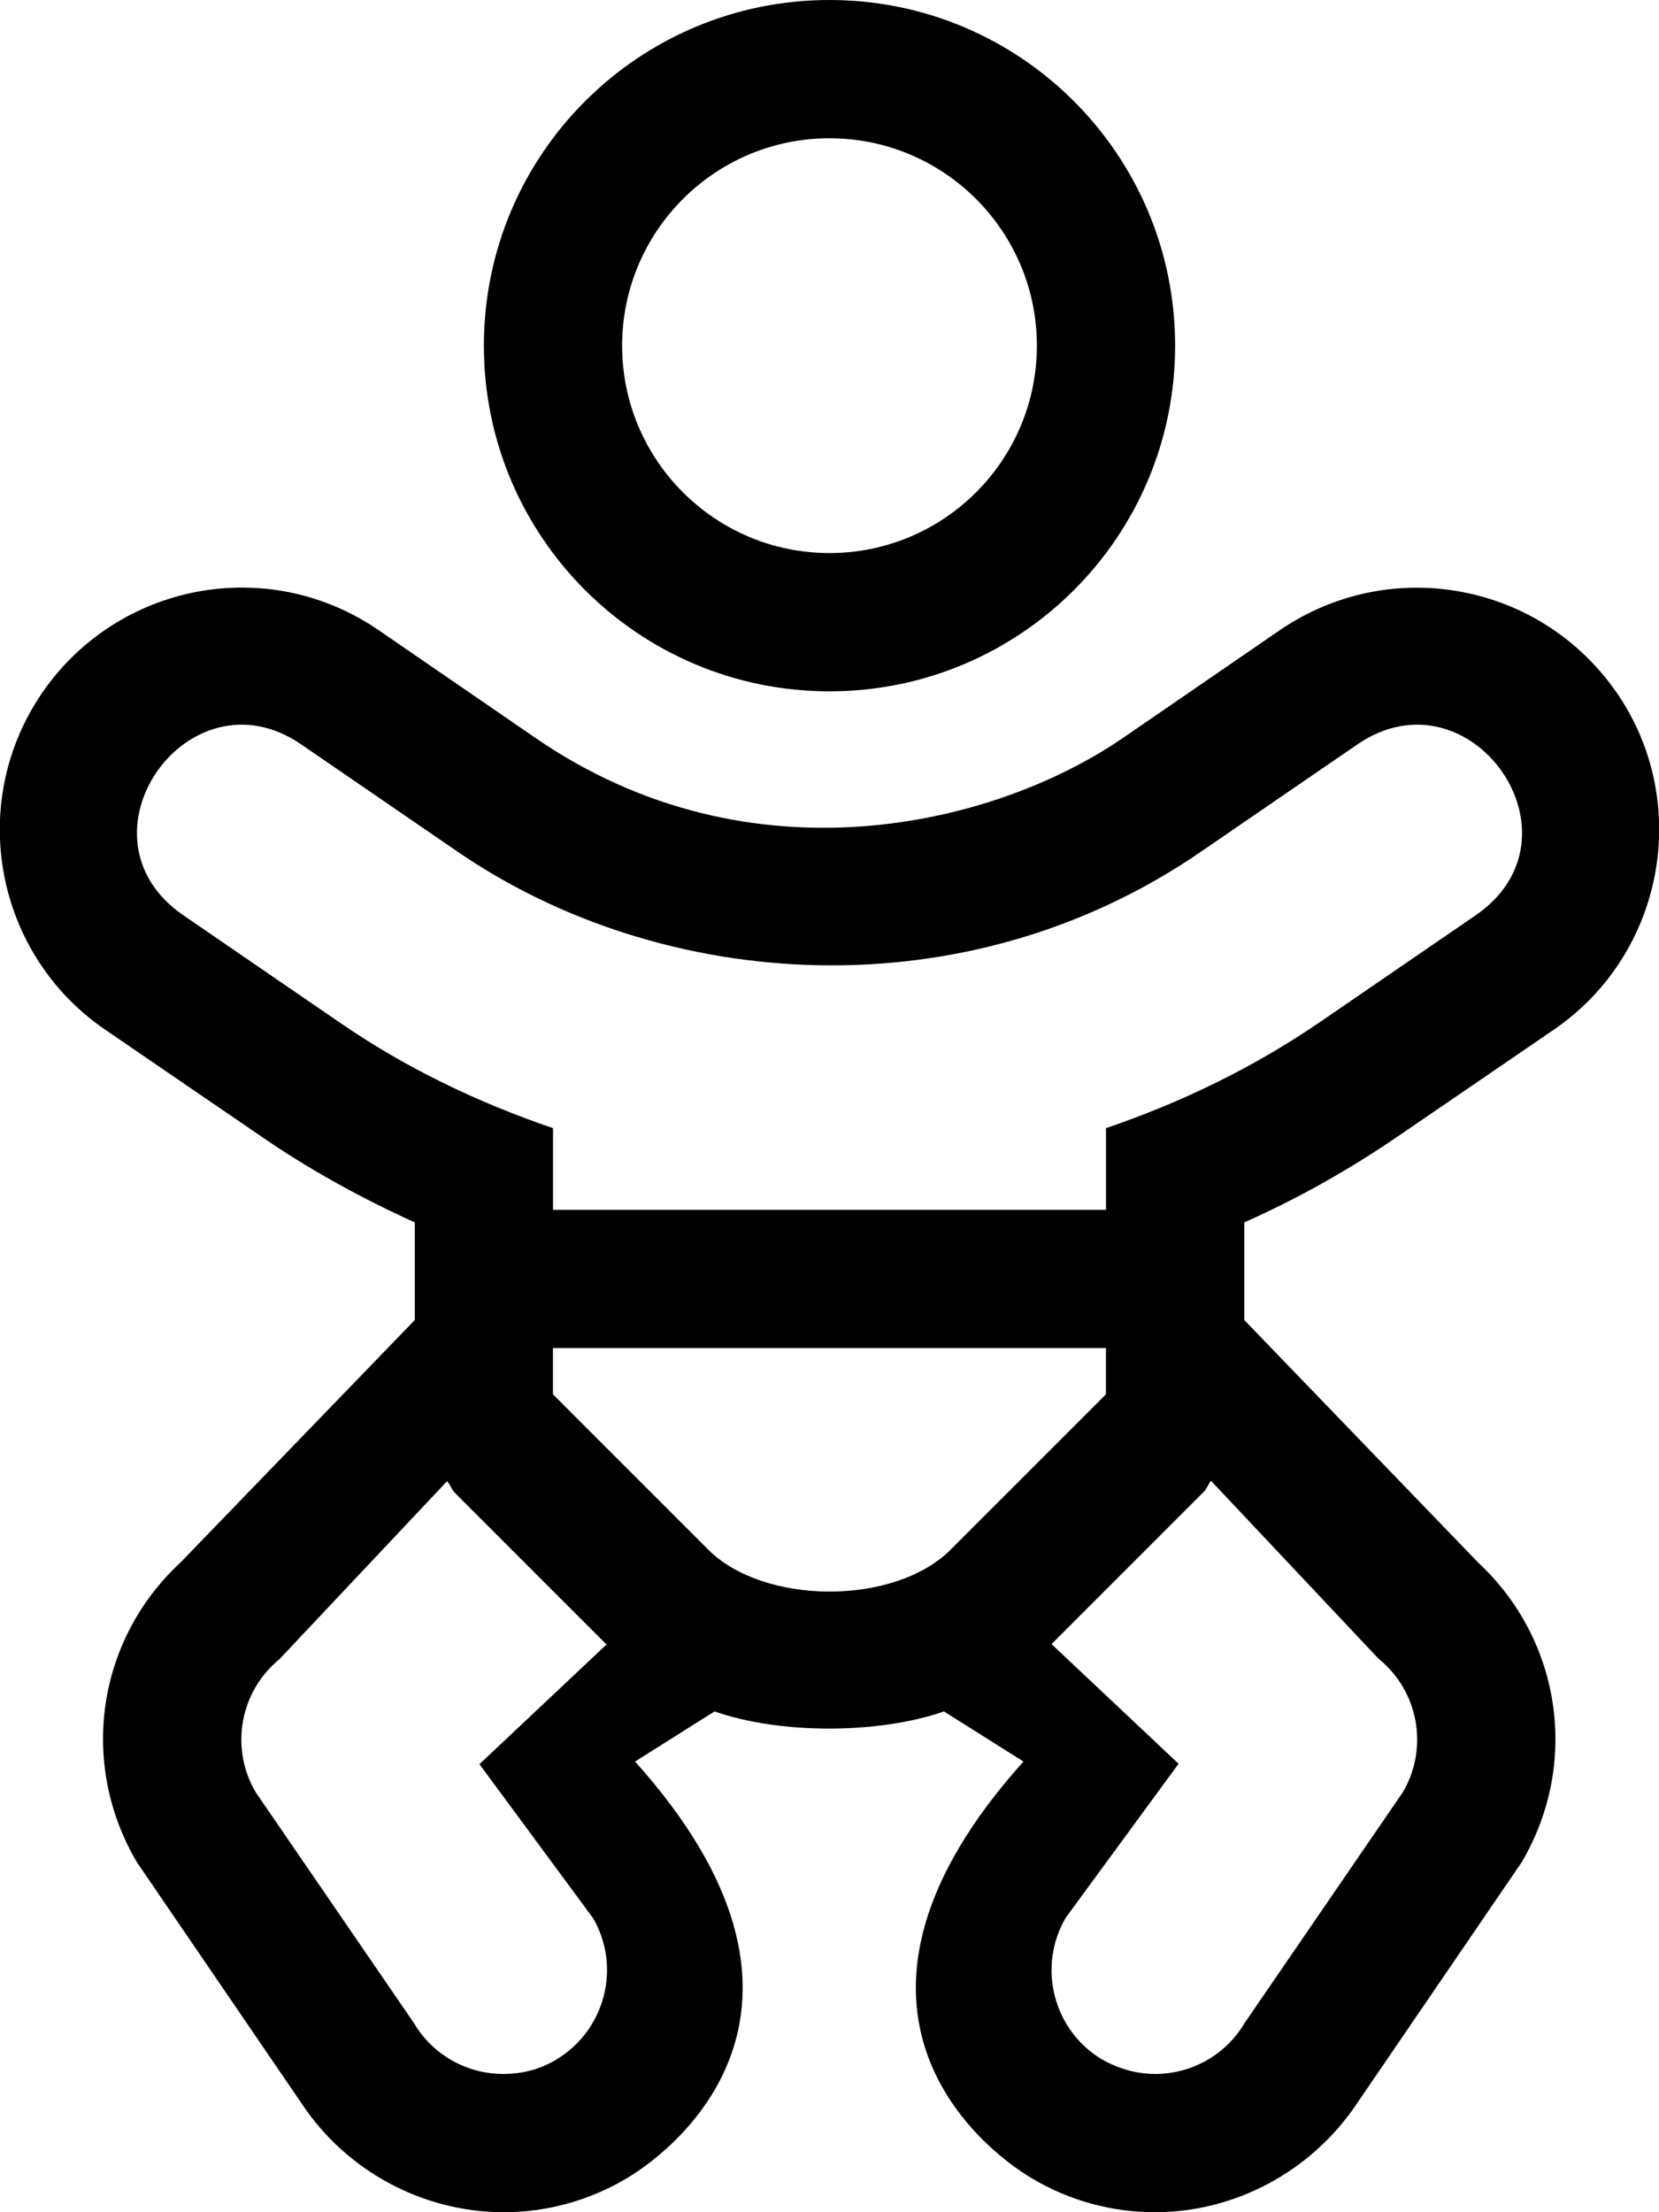 <!-- Generated by IcoMoon.io -->
<svg version="1.1" xmlns="http://www.w3.org/2000/svg" width="24" height="32" viewBox="0 0 24 32">
<title>baby</title>
<path d="M23.387 10.019c-1.087-1.575-3.25-2.006-4.869-0.906l-2.275 1.563c-1.838 1.262-5.375 2.144-8.494 0l-2.275-1.563c-1.606-1.1-3.775-0.675-4.862 0.906-1.094 1.594-0.688 3.775 0.9 4.869l2.275 1.556c0.681 0.469 1.425 0.881 2.213 1.238v1.413l-3.394 3.512c-1.2 1.113-1.469 2.9-0.625 4.331l2.394 3.506c0.644 0.962 1.744 1.556 2.912 1.556 0.625 0 1.238-0.169 1.775-0.488 0.813-0.481 3.269-2.531 0.125-6.031l1.15-0.725c0.944 0.331 2.369 0.331 3.319 0l1.15 0.725c-3.144 3.5-0.688 5.55 0.125 6.031 0.537 0.319 1.15 0.488 1.775 0.488 1.169 0 2.262-0.594 2.913-1.556l2.394-3.506c0.844-1.431 0.569-3.219-0.625-4.331l-3.387-3.512v-1.413c0.788-0.35 1.525-0.769 2.212-1.238l2.275-1.556c1.587-1.094 1.994-3.281 0.9-4.869zM8.575 27.738c0.419 0.712 0.181 1.631-0.531 2.056-0.237 0.144-0.5 0.206-0.763 0.206-0.513 0-1.013-0.262-1.294-0.738l-2.288-3.337c-0.375-0.637-0.231-1.456 0.344-1.925l2.425-2.575c0.044 0.050 0.063 0.113 0.106 0.163l2.2 2.2-1.838 1.731 1.637 2.219zM13.756 22.413c-0.825 0.825-2.719 0.8-3.513 0l-2.244-2.244v-0.669h8v0.669l-2.244 2.244zM19.95 24c0.575 0.469 0.719 1.288 0.344 1.925l-2.288 3.337c-0.281 0.475-0.781 0.738-1.294 0.738-0.256 0-0.519-0.069-0.762-0.206-0.713-0.419-0.95-1.344-0.531-2.056l1.631-2.225-1.838-1.731 2.2-2.2c0.044-0.044 0.069-0.113 0.106-0.163l2.431 2.581zM21.35 13.238l-2.269 1.556c-0.962 0.656-2 1.156-3.081 1.525v1.181h-8v-1.181c-1.081-0.369-2.119-0.863-3.081-1.525l-2.269-1.556c-1.65-1.137 0.075-3.581 1.7-2.475l2.269 1.556c2.95 2.025 7.331 2.356 10.756 0l2.269-1.556c1.631-1.106 3.356 1.338 1.706 2.475zM12 10c2.762 0 5-2.237 5-5s-2.238-5-5-5-5 2.237-5 5 2.238 5 5 5zM12 2c1.656 0 3 1.344 3 3s-1.344 3-3 3-3-1.344-3-3 1.344-3 3-3z"></path>
</svg>
